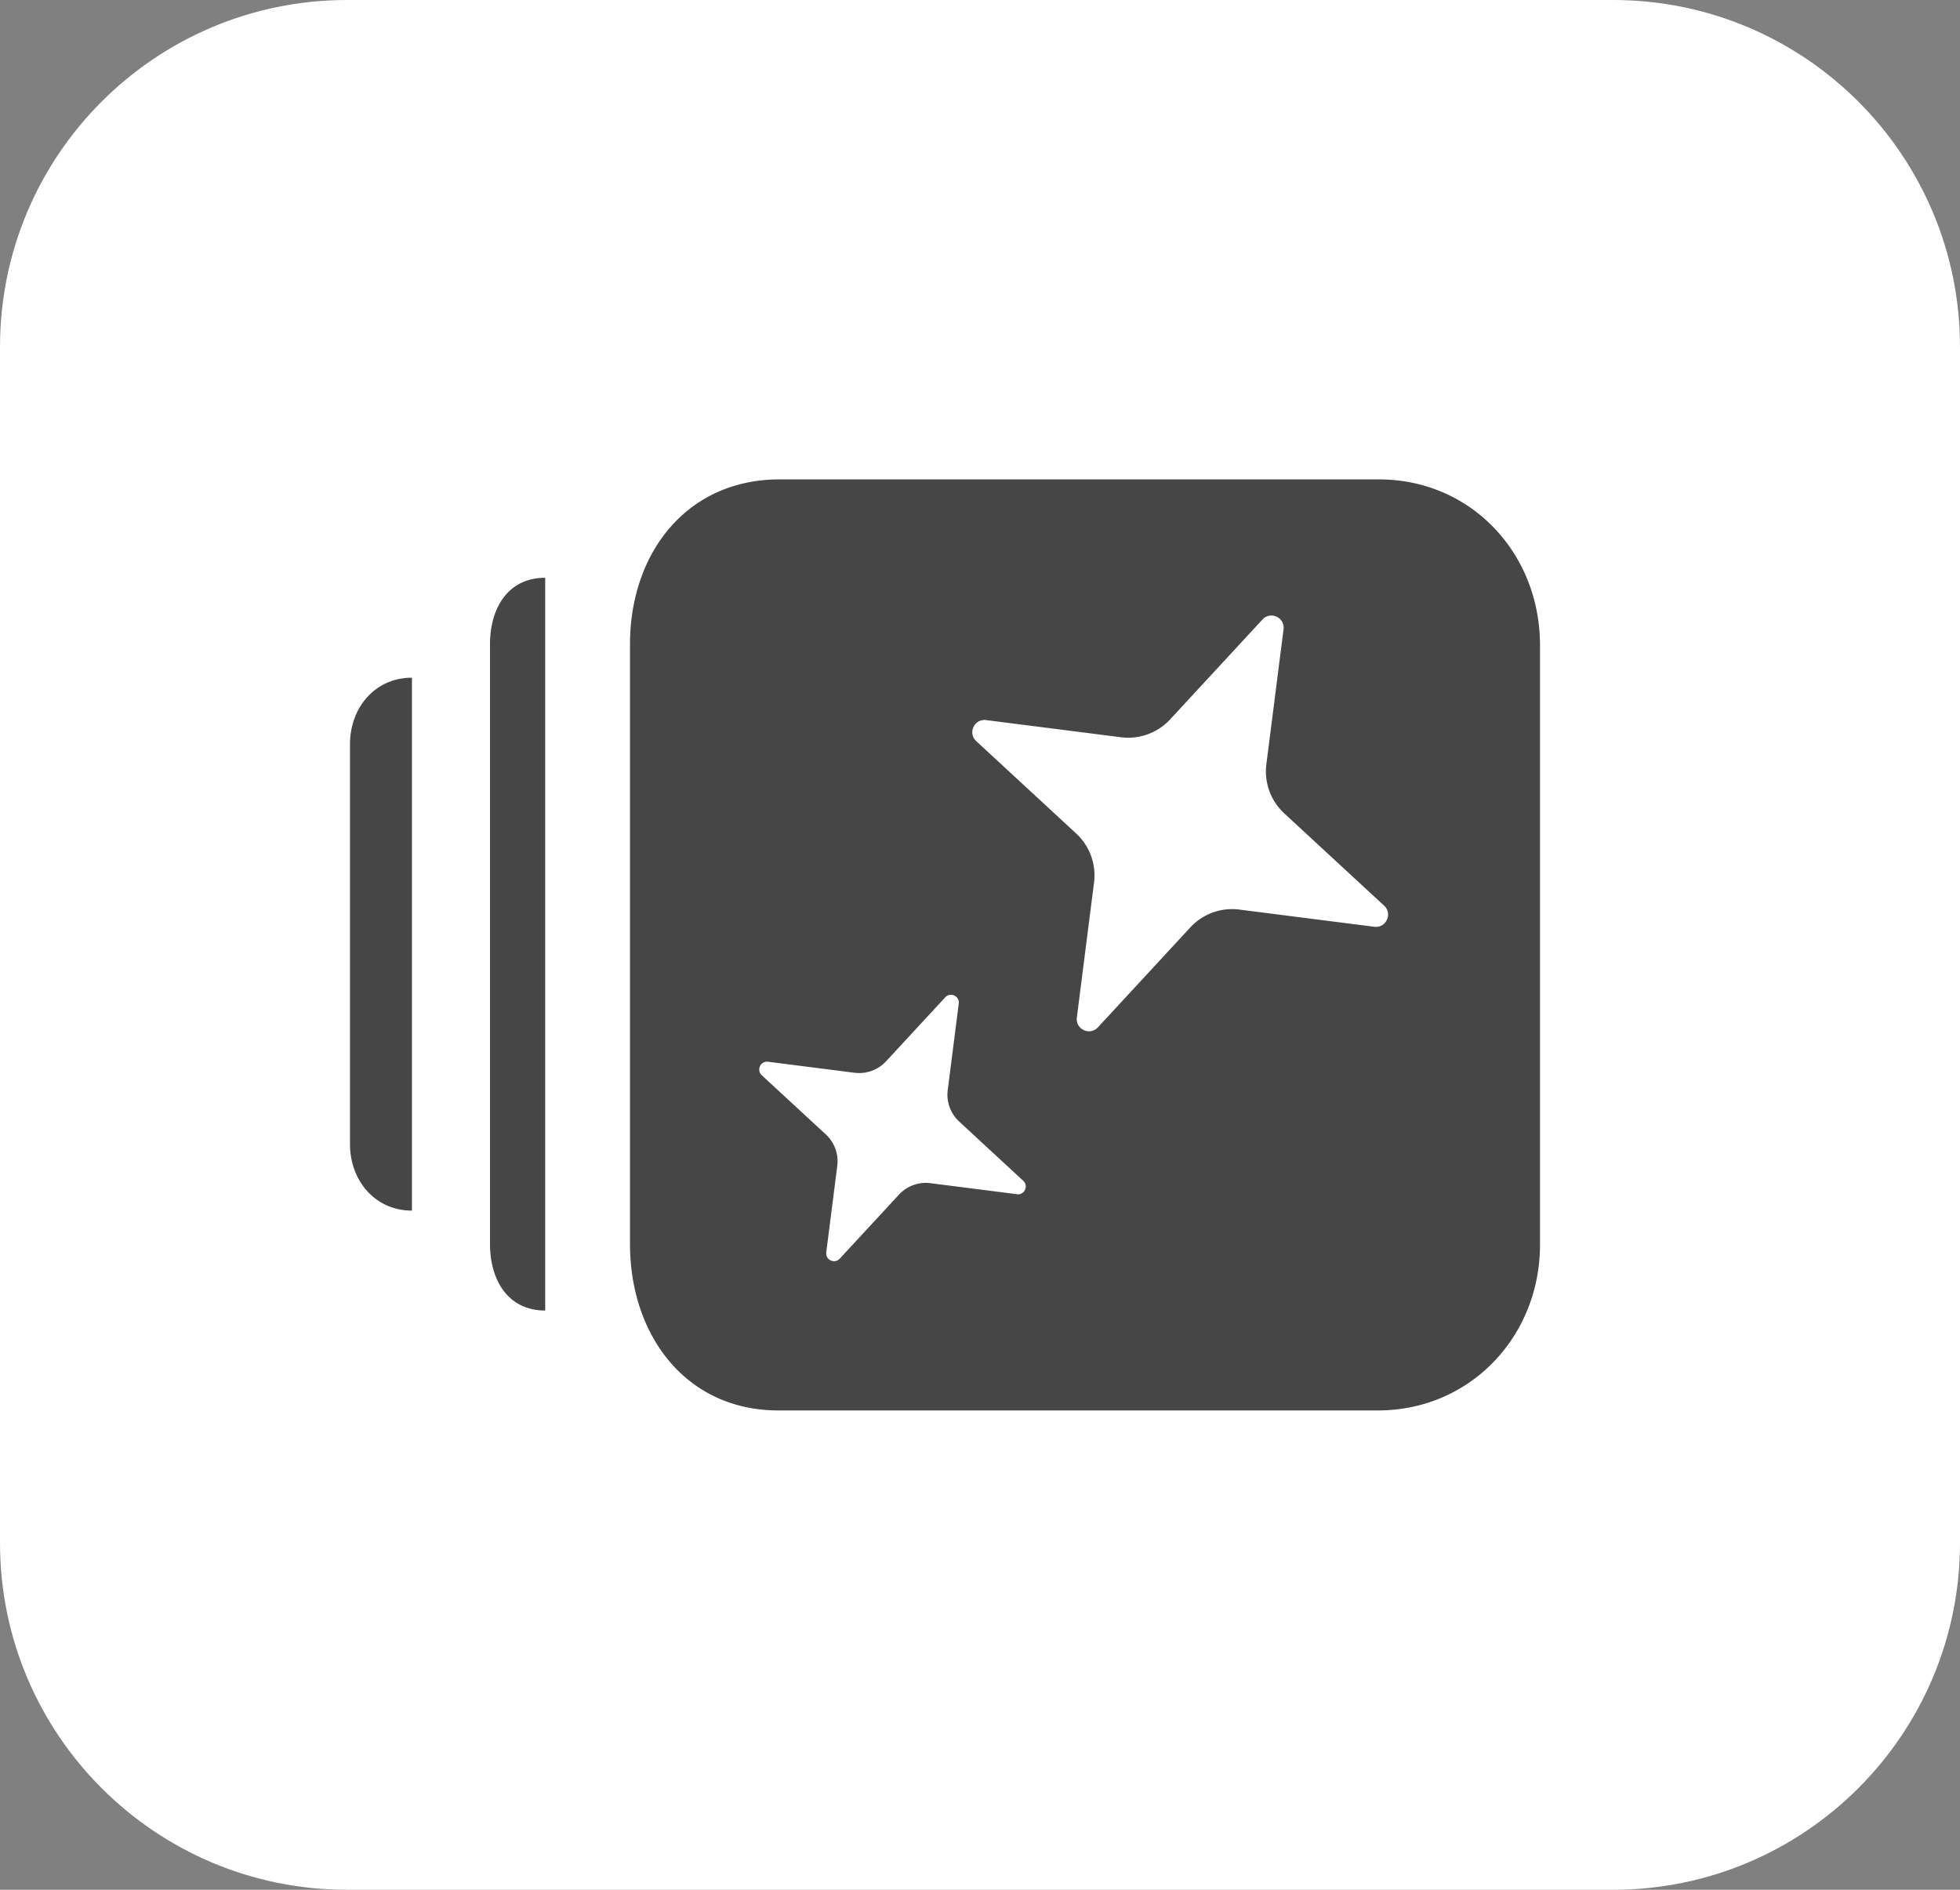 <svg xmlns="http://www.w3.org/2000/svg" width="56" height="54" fill="none" viewBox="0 0 56 54">
  <rect x="0" y="0" width="56" height="54" fill="#808080" stroke="none"/>
  <path fill="#fff" d="M46.086 0H9.914C4.439 0 0 4.439 0 9.914V44.086C0 49.561 4.439 54 9.914 54H46.086C51.561 54 56 49.561 56 44.086V9.914C56 4.439 51.561 0 46.086 0Z"/>
  <path fill="#464646" fill-rule="evenodd" d="M15.577 37.448c-1.051 0-1.577-.852-1.577-1.903v-17.132c0-1.051.525-1.903 1.577-1.903v20.939Zm-3.807-2.855c-1.051 0-1.77-.852-1.77-1.903V21.268c0-1.051.718-1.903 1.77-1.903v15.228Zm27.629-20.894h-17.132c-2.628 0-4.267 2.085-4.267 4.713v17.132c0 2.628 1.611 4.759 4.239 4.759h17.132c2.628 0 4.629-2.108 4.629-4.736v-17.132c0-2.628-1.973-4.736-4.601-4.736ZM29.055 34.124l-2.471-.315a1.046 1.046 0 0 0-.9.328l-1.691 1.829c-.148.16-.413.036-.386-.18l.315-2.471a1.046 1.046 0 0 0-.328-.9l-1.829-1.69c-.16-.148-.036-.413.18-.386l2.471.315a1.046 1.046 0 0 0 .9-.327l1.691-1.829c.148-.16.413-.036.386.18l-.315 2.471c-.043.335.079.67.328.9l1.829 1.691c.16.148.036.413-.18.386Zm10.21-7.642-3.855-.491c-.523-.067-1.046.124-1.403.511l-2.638 2.854c-.23.249-.645.056-.602-.281l.491-3.855a1.63 1.63 0 0 0-.511-1.404l-2.854-2.638c-.249-.23-.056-.645.281-.602l3.855.491a1.631 1.631 0 0 0 1.404-.511l2.638-2.854c.23-.249.645-.056.602.281l-.491 3.855c-.067.523.124 1.046.511 1.404l2.854 2.638c.249.23.056.645-.281.602Z" clip-rule="evenodd"/>
</svg>
